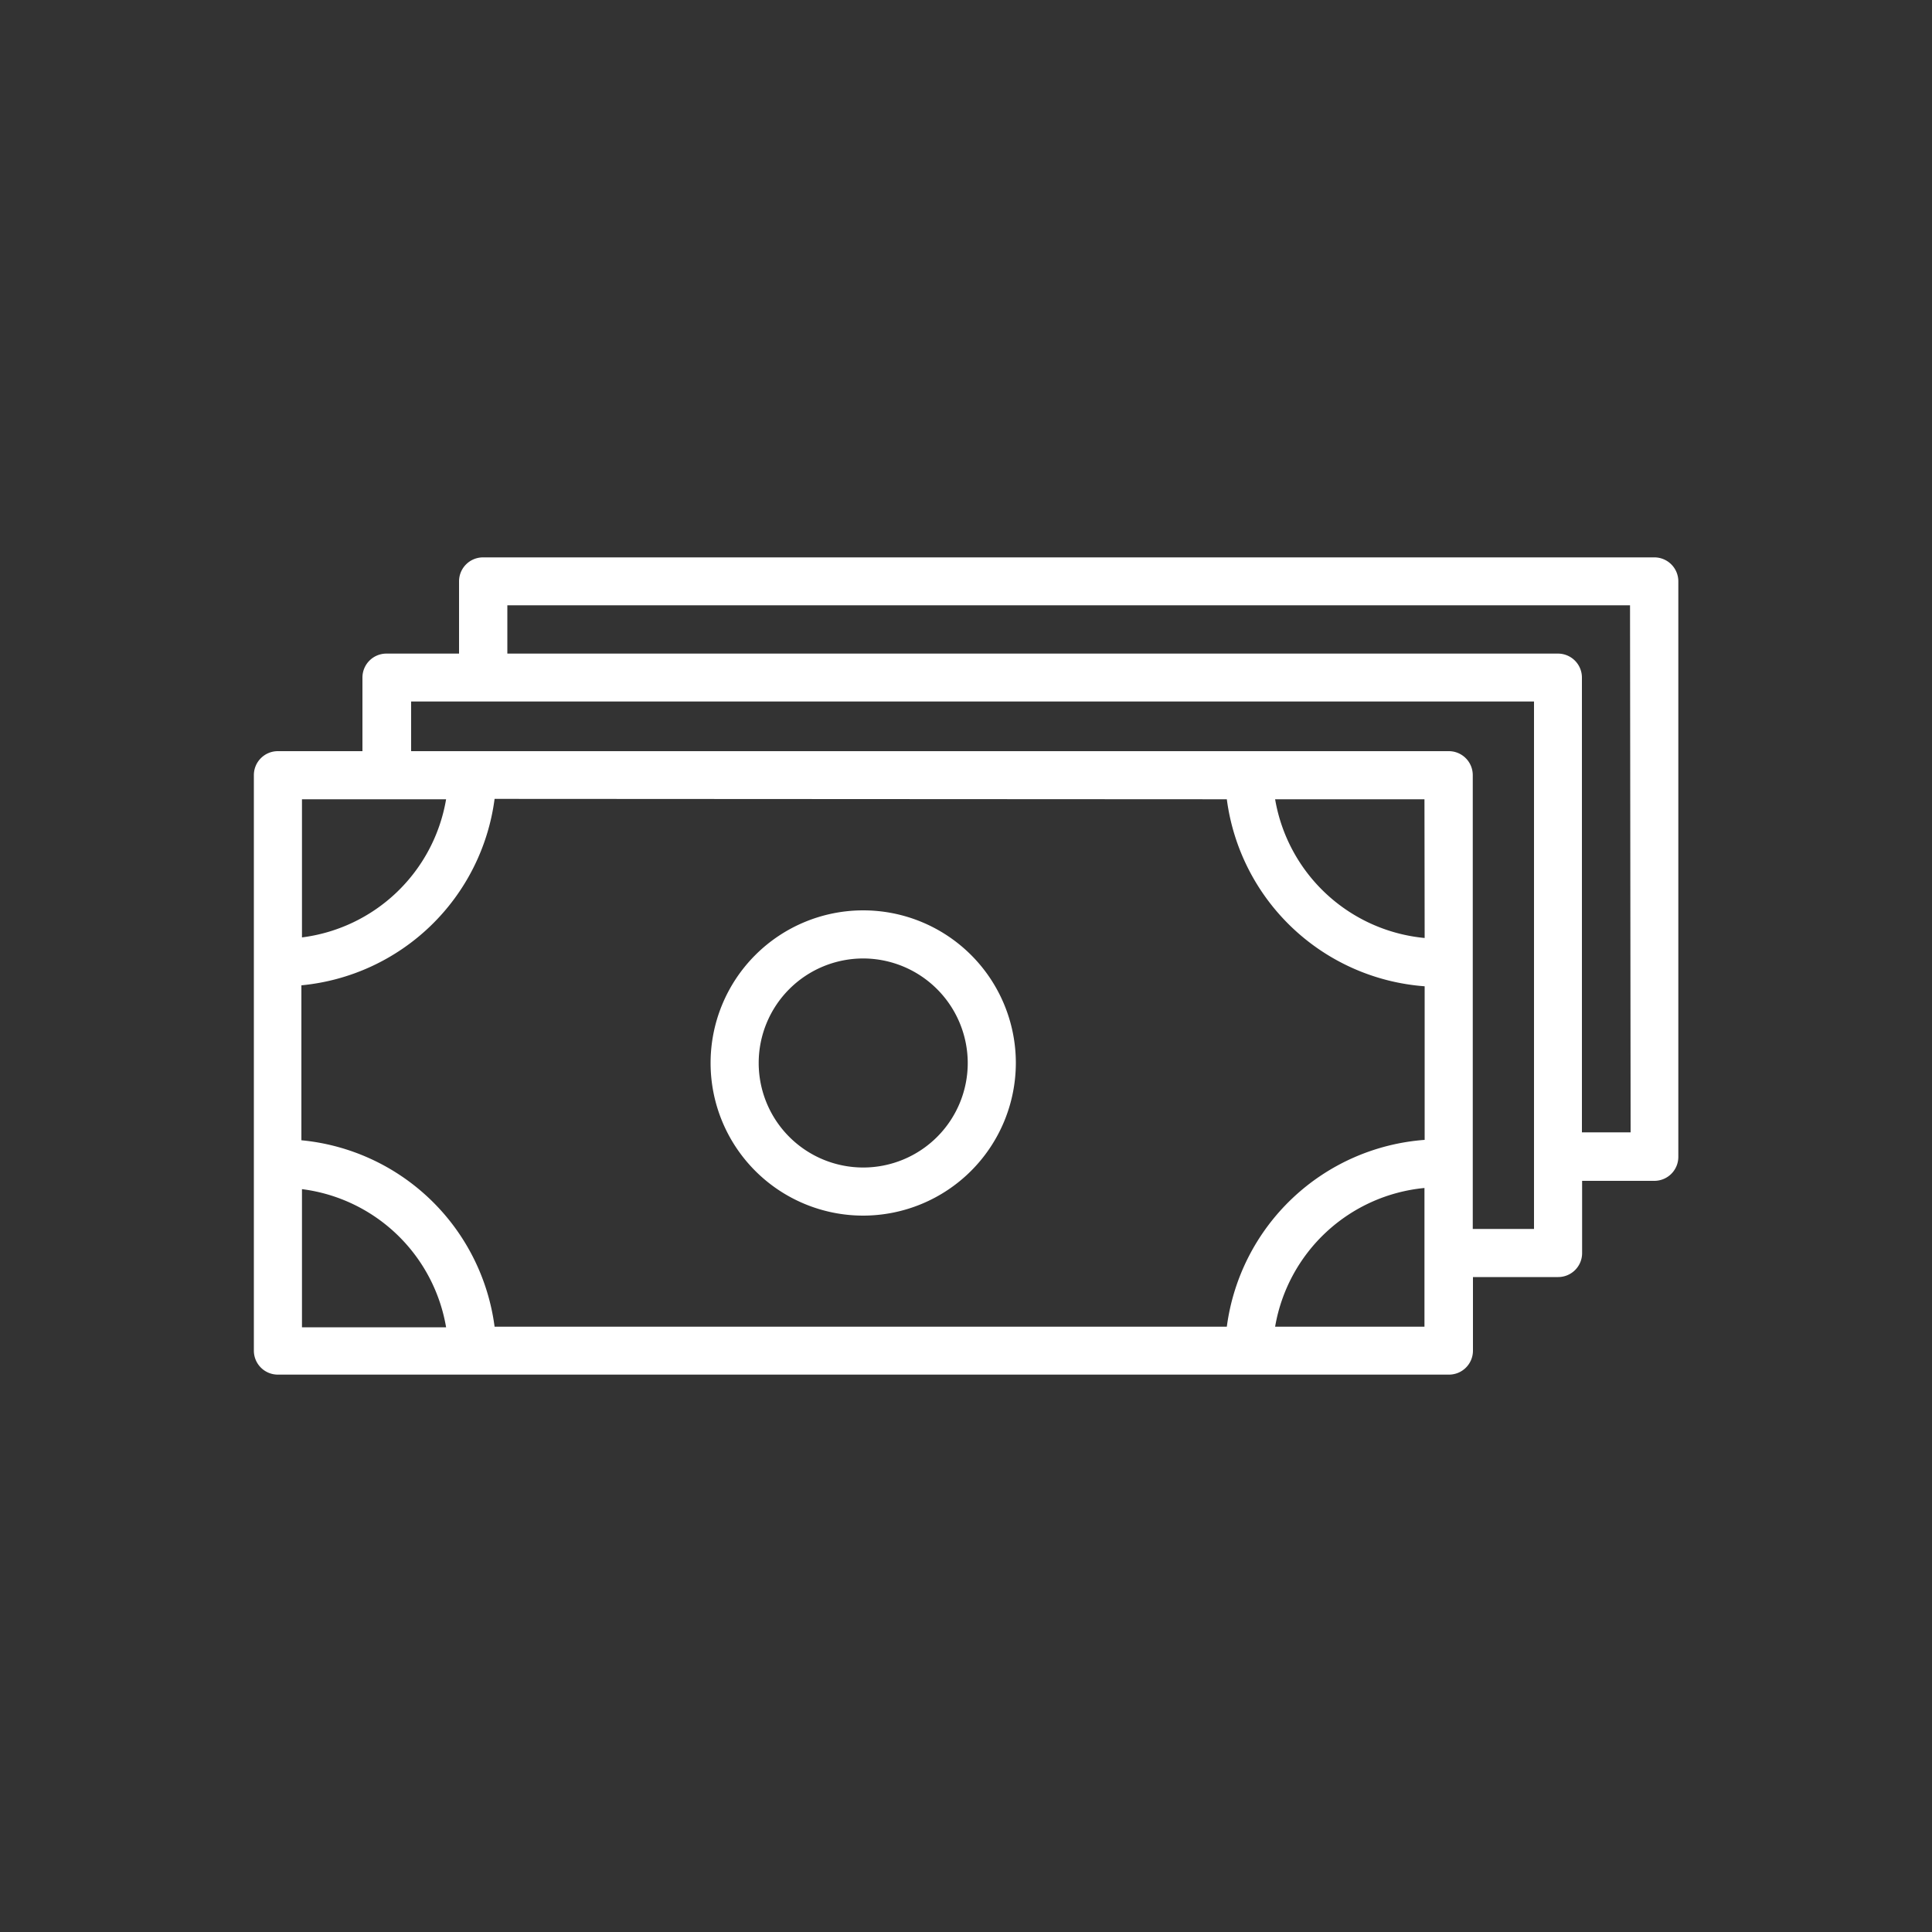 <svg xmlns="http://www.w3.org/2000/svg" fill="#fff" viewBox="0 0 100 100" id="1098396214" class="svg u_1098396214" data-icon-name="payment_cash"><rect x="0" y="0" width="100" height="100" fill="#333333" stroke="none"/> <path d="M85.62,28.85H25a1.24,1.24,0,0,0-1.24,1.24v3.74H20a1.24,1.24,0,0,0-1.24,1.24v3.81H14.38a1.24,1.24,0,0,0-1.24,1.24V69.91a1.24,1.24,0,0,0,1.24,1.24H75a1.24,1.24,0,0,0,1.24-1.24V66.1h4.41a1.24,1.24,0,0,0,1.24-1.24V61.12h3.74a1.24,1.24,0,0,0,1.24-1.24V30.09A1.24,1.24,0,0,0,85.62,28.85ZM23.09,41.37a8.67,8.67,0,0,1-7.46,7.15V41.37Zm40.41,0a11.16,11.16,0,0,0,10.24,9.68V59A11.16,11.16,0,0,0,63.5,68.67H25.6a11.15,11.15,0,0,0-10-9.65V51a11.15,11.15,0,0,0,10-9.65Zm10.24,7.18A8.68,8.68,0,0,1,66,41.37h7.73Zm-58.11,13a8.67,8.67,0,0,1,7.46,7.15H15.63ZM66,68.67a8.68,8.68,0,0,1,7.73-7.18v7.18ZM79.4,63.61H76.23V40.13A1.24,1.24,0,0,0,75,38.88H21.28V36.31H79.4Zm5-5H81.88V35.07a1.24,1.24,0,0,0-1.24-1.24H26.26V31.33H84.37Z"></path> 
 <path d="M44.68,62.92a7.9,7.9,0,1,1,7.9-7.9A7.91,7.91,0,0,1,44.68,62.92Zm0-13.31A5.41,5.41,0,1,0,50.09,55,5.42,5.42,0,0,0,44.68,49.61Z"></path> 
</svg>